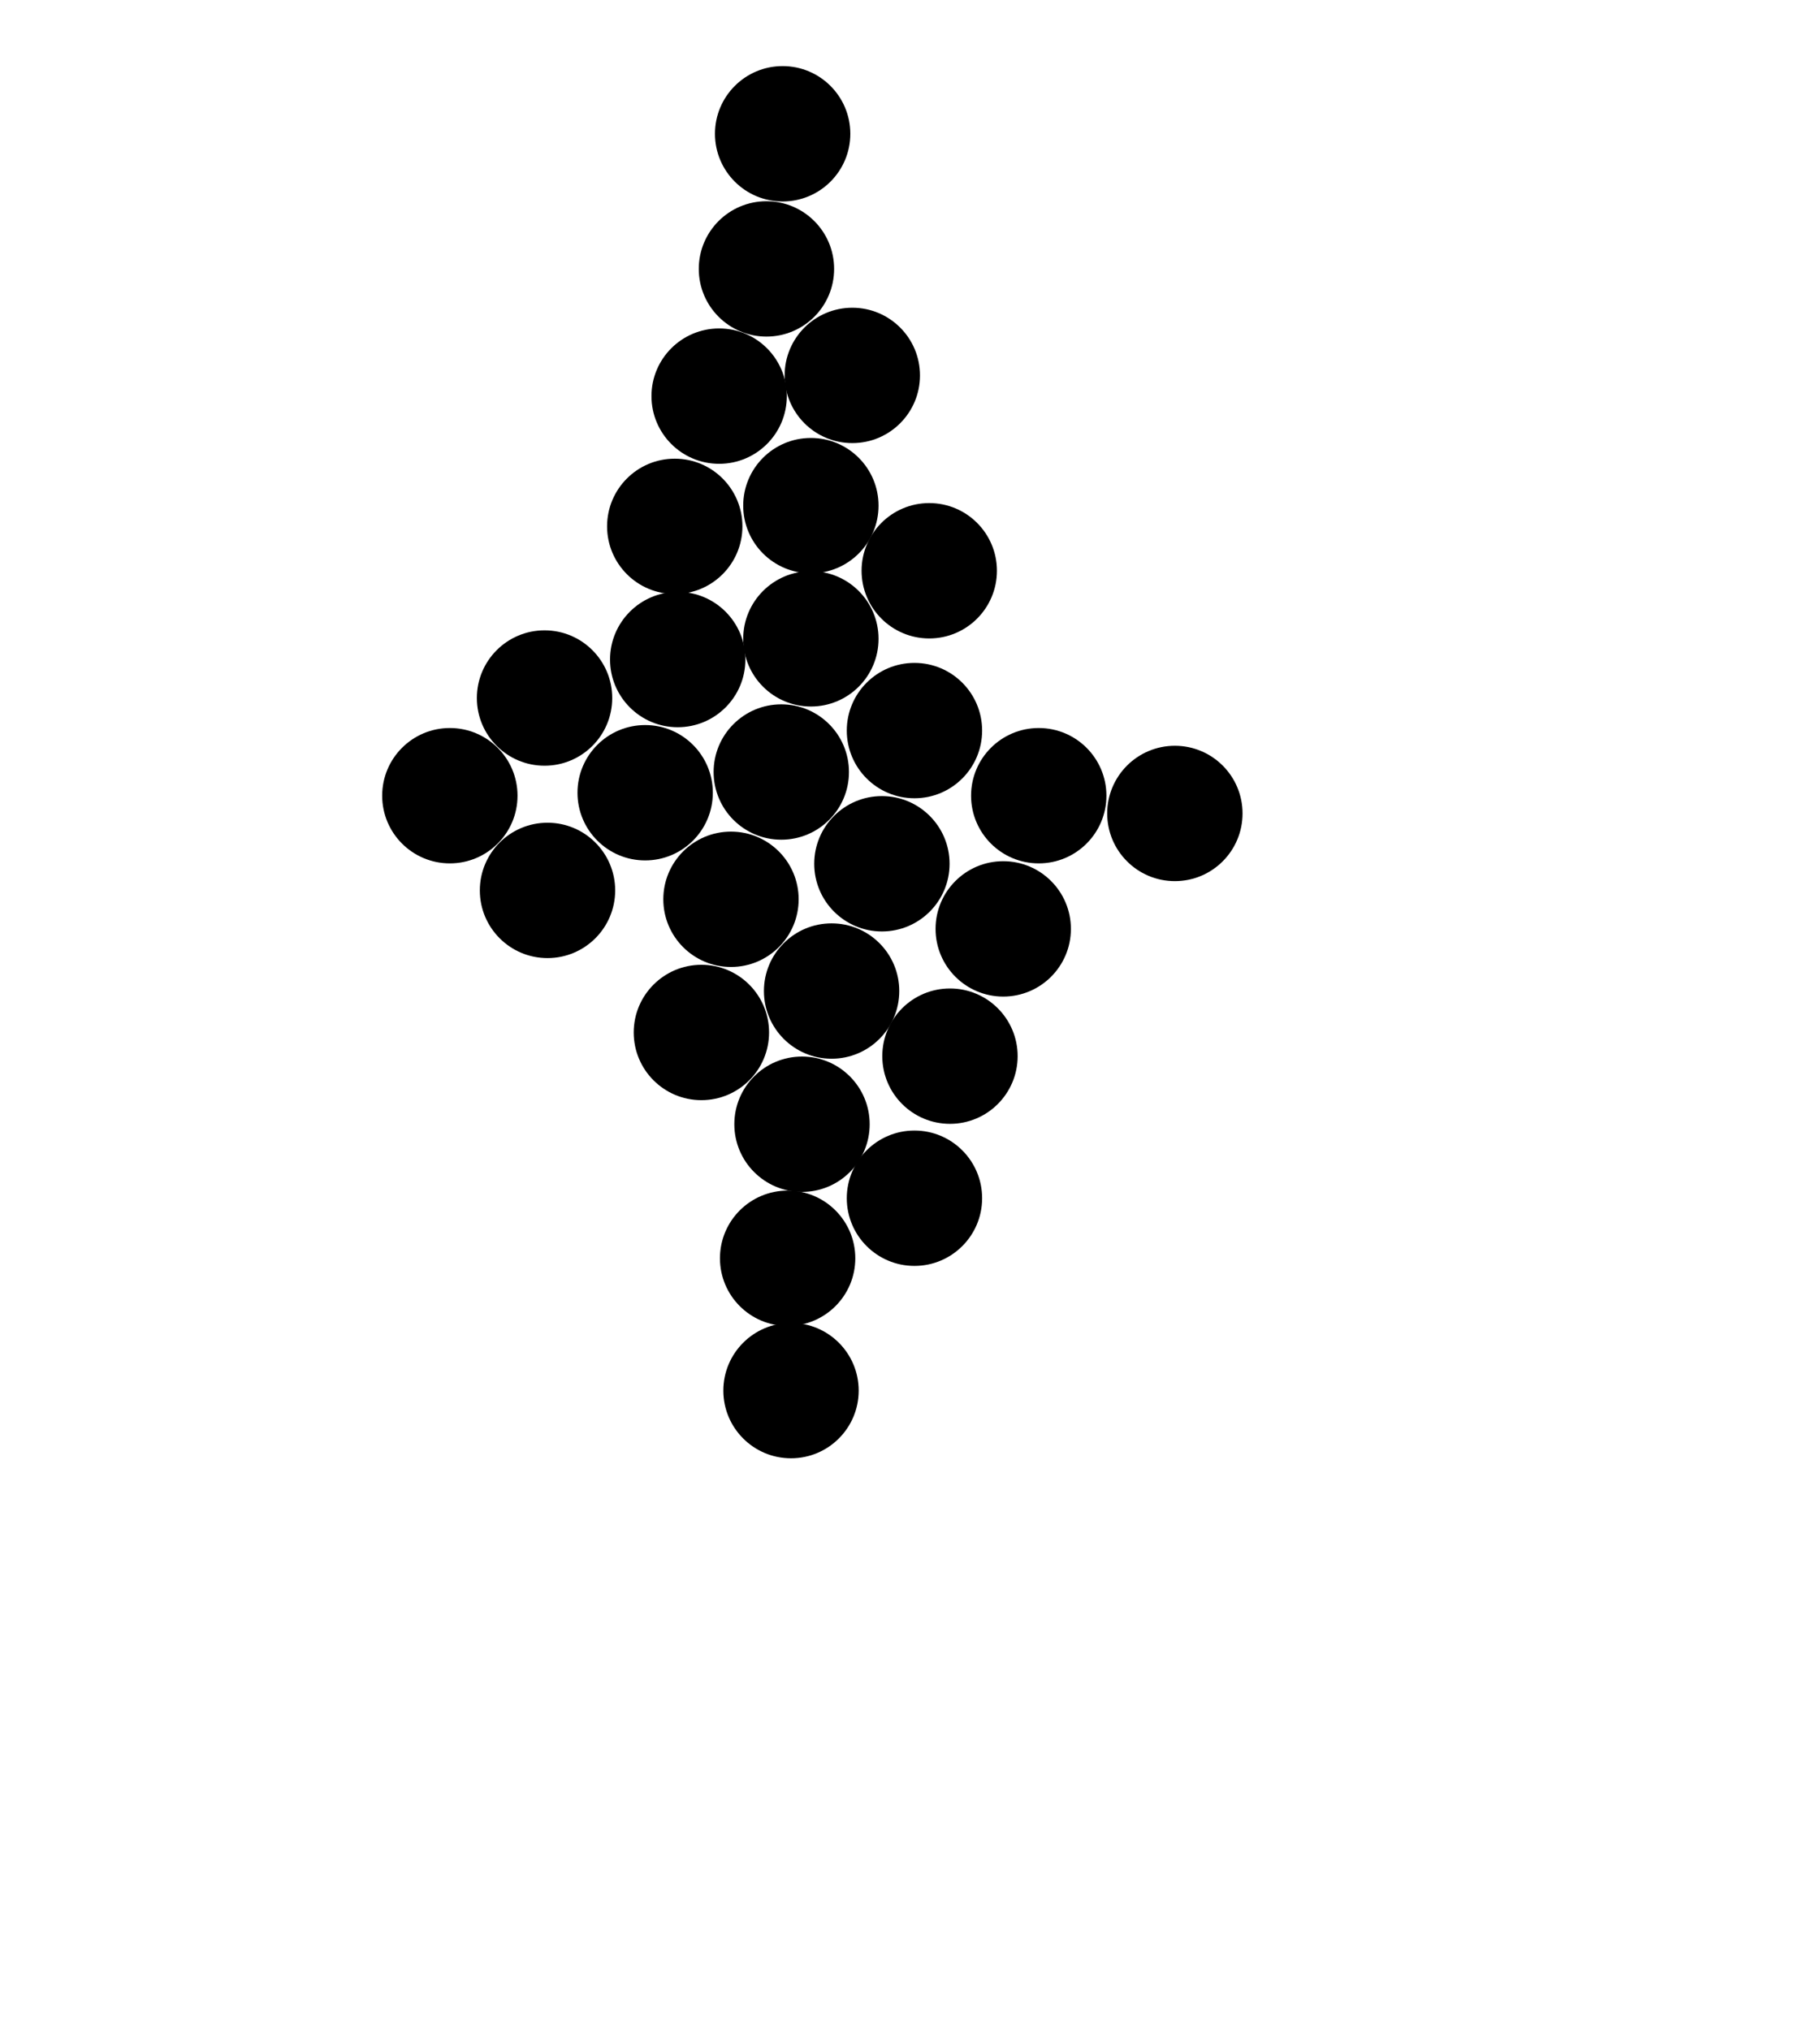 <?xml version="1.0" encoding="UTF-8" standalone="no"?>
<svg
   xmlns:dc="http://purl.org/dc/elements/1.1/"
   xmlns:cc="http://creativecommons.org/ns#"
   xmlns:rdf="http://www.w3.org/1999/02/22-rdf-syntax-ns#"
   xmlns:svg="http://www.w3.org/2000/svg"
   xmlns="http://www.w3.org/2000/svg"
   xmlns:sodipodi="http://sodipodi.sourceforge.net/DTD/sodipodi-0.dtd"
   xmlns:inkscape="http://www.inkscape.org/namespaces/inkscape"
   width="538"
   height="600"
   viewBox="0 0 538 600"
   id="svg3043"
   version="1.1"
   inkscape:version="0.48.3.1 r9886"
   sodipodi:docname="swarm.svg"
   inkscape:export-filename="/home/gyaikhom/work/yaikhom/projects/phenodcc-visualise/src/main/webapp/images/female.png"
   inkscape:export-xdpi="4.5"
   inkscape:export-ydpi="4.5">
  <defs
     id="defs3059" />
  <sodipodi:namedview
     pagecolor="#ffffff"
     bordercolor="#666666"
     borderopacity="1"
     objecttolerance="10"
     gridtolerance="10"
     guidetolerance="10"
     inkscape:pageopacity="0"
     inkscape:pageshadow="2"
     inkscape:window-width="1600"
     inkscape:window-height="1151"
     id="namedview3057"
     showgrid="false"
     inkscape:zoom="0.80833335"
     inkscape:cx="409.47757"
     inkscape:cy="371.66332"
     inkscape:window-x="0"
     inkscape:window-y="0"
     inkscape:window-maximized="1"
     inkscape:current-layer="svg3043" />
  <title
     id="title3045">Man and woman (heterosexual) icon</title>
  <circle
     transform="matrix(0.551,0,0,-0.551,163.674,311.593)"
     sodipodi:ry="36.305"
     sodipodi:rx="36.305"
     sodipodi:cy="421.263"
     sodipodi:cx="114.141"
     d="m 150.446,421.263 c 0,20.051 -16.254,36.305 -36.305,36.305 -20.051,0 -36.305,-16.254 -36.305,-36.305 0,-20.051 16.254,-36.305 36.305,-36.305 20.051,0 36.305,16.254 36.305,36.305 z"
     id="circle3049-1-0"
     r="36.305"
     cy="421.263"
     cx="114.141"
     inkscape:export-filename="/home/gyaikhom/work/yaikhom/projects/phenodcc-visualise/src/main/webapp/images/stateful/swarm.png"
     inkscape:export-xdpi="6.7238402"
     inkscape:export-ydpi="6.7238402" />
  <circle
     transform="matrix(0.551,0,0,-0.551,149.69,349.195)"
     sodipodi:ry="36.305"
     sodipodi:rx="36.305"
     sodipodi:cy="421.263"
     sodipodi:cx="114.141"
     d="m 150.446,421.263 c 0,20.051 -16.254,36.305 -36.305,36.305 -20.051,0 -36.305,-16.254 -36.305,-36.305 0,-20.051 16.254,-36.305 36.305,-36.305 20.051,0 36.305,16.254 36.305,36.305 z"
     id="circle3049-1-0-5"
     r="36.305"
     cy="421.263"
     cx="114.141"
     inkscape:export-filename="/home/gyaikhom/work/yaikhom/projects/phenodcc-visualise/src/main/webapp/images/stateful/swarm.png"
     inkscape:export-xdpi="6.7238402"
     inkscape:export-ydpi="6.7238402" />
  <circle
     transform="matrix(0.551,0,0,-0.551,189.055,343.072)"
     sodipodi:ry="36.305"
     sodipodi:rx="36.305"
     sodipodi:cy="421.263"
     sodipodi:cx="114.141"
     d="m 150.446,421.263 c 0,20.051 -16.254,36.305 -36.305,36.305 -20.051,0 -36.305,-16.254 -36.305,-36.305 0,-20.051 16.254,-36.305 36.305,-36.305 20.051,0 36.305,16.254 36.305,36.305 z"
     id="circle3049-1-0-1"
     r="36.305"
     cy="421.263"
     cx="114.141"
     inkscape:export-filename="/home/gyaikhom/work/yaikhom/projects/phenodcc-visualise/src/main/webapp/images/stateful/swarm.png"
     inkscape:export-xdpi="6.7238402"
     inkscape:export-ydpi="6.7238402" />
  <circle
     transform="matrix(0.551,0,0,-0.551,136.569,387.685)"
     sodipodi:ry="36.305"
     sodipodi:rx="36.305"
     sodipodi:cy="421.263"
     sodipodi:cx="114.141"
     d="m 150.446,421.263 c 0,20.051 -16.254,36.305 -36.305,36.305 -20.051,0 -36.305,-16.254 -36.305,-36.305 0,-20.051 16.254,-36.305 36.305,-36.305 20.051,0 36.305,16.254 36.305,36.305 z"
     id="circle3049-1-0-7"
     r="36.305"
     cy="421.263"
     cx="114.141"
     inkscape:export-filename="/home/gyaikhom/work/yaikhom/projects/phenodcc-visualise/src/main/webapp/images/stateful/swarm.png"
     inkscape:export-xdpi="6.7238402"
     inkscape:export-ydpi="6.7238402" />
  <circle
     transform="matrix(0.551,0,0,-0.551,176.808,381.562)"
     sodipodi:ry="36.305"
     sodipodi:rx="36.305"
     sodipodi:cy="421.263"
     sodipodi:cx="114.141"
     d="m 150.446,421.263 c 0,20.051 -16.254,36.305 -36.305,36.305 -20.051,0 -36.305,-16.254 -36.305,-36.305 0,-20.051 16.254,-36.305 36.305,-36.305 20.051,0 36.305,16.254 36.305,36.305 z"
     id="circle3049-1-0-6"
     r="36.305"
     cy="421.263"
     cx="114.141"
     inkscape:export-filename="/home/gyaikhom/work/yaikhom/projects/phenodcc-visualise/src/main/webapp/images/stateful/swarm.png"
     inkscape:export-xdpi="6.7238402"
     inkscape:export-ydpi="6.7238402" />
  <circle
     transform="matrix(0.551,0,0,-0.551,211.799,400.807)"
     sodipodi:ry="36.305"
     sodipodi:rx="36.305"
     sodipodi:cy="421.263"
     sodipodi:cx="114.141"
     d="m 150.446,421.263 c 0,20.051 -16.254,36.305 -36.305,36.305 -20.051,0 -36.305,-16.254 -36.305,-36.305 0,-20.051 16.254,-36.305 36.305,-36.305 20.051,0 36.305,16.254 36.305,36.305 z"
     id="circle3049-1-0-14"
     r="36.305"
     cy="421.263"
     cx="114.141"
     inkscape:export-filename="/home/gyaikhom/work/yaikhom/projects/phenodcc-visualise/src/main/webapp/images/stateful/swarm.png"
     inkscape:export-xdpi="6.7238402"
     inkscape:export-ydpi="6.7238402" />
  <circle
     transform="matrix(0.551,0,0,-0.551,176.808,420.926)"
     sodipodi:ry="36.305"
     sodipodi:rx="36.305"
     sodipodi:cy="421.263"
     sodipodi:cx="114.141"
     d="m 150.446,421.263 c 0,20.051 -16.254,36.305 -36.305,36.305 -20.051,0 -36.305,-16.254 -36.305,-36.305 0,-20.051 16.254,-36.305 36.305,-36.305 20.051,0 36.305,16.254 36.305,36.305 z"
     id="circle3049-1-0-3"
     r="36.305"
     cy="421.263"
     cx="114.141"
     inkscape:export-filename="/home/gyaikhom/work/yaikhom/projects/phenodcc-visualise/src/main/webapp/images/stateful/swarm.png"
     inkscape:export-xdpi="6.7238402"
     inkscape:export-ydpi="6.7238402" />
  <circle
     transform="matrix(0.551,0,0,-0.551,137.444,427.05)"
     sodipodi:ry="36.305"
     sodipodi:rx="36.305"
     sodipodi:cy="421.263"
     sodipodi:cx="114.141"
     d="m 150.446,421.263 c 0,20.051 -16.254,36.305 -36.305,36.305 -20.051,0 -36.305,-16.254 -36.305,-36.305 0,-20.051 16.254,-36.305 36.305,-36.305 20.051,0 36.305,16.254 36.305,36.305 z"
     id="circle3049-1-0-8"
     r="36.305"
     cy="421.263"
     cx="114.141"
     inkscape:export-filename="/home/gyaikhom/work/yaikhom/projects/phenodcc-visualise/src/main/webapp/images/stateful/swarm.png"
     inkscape:export-xdpi="6.7238402"
     inkscape:export-ydpi="6.7238402" />
  <circle
     transform="matrix(0.551,0,0,-0.551,98.079,438.422)"
     sodipodi:ry="36.305"
     sodipodi:rx="36.305"
     sodipodi:cy="421.263"
     sodipodi:cx="114.141"
     d="m 150.446,421.263 c 0,20.051 -16.254,36.305 -36.305,36.305 -20.051,0 -36.305,-16.254 -36.305,-36.305 0,-20.051 16.254,-36.305 36.305,-36.305 20.051,0 36.305,16.254 36.305,36.305 z"
     id="circle3049-1-0-2"
     r="36.305"
     cy="421.263"
     cx="114.141"
     inkscape:export-filename="/home/gyaikhom/work/yaikhom/projects/phenodcc-visualise/src/main/webapp/images/stateful/swarm.png"
     inkscape:export-xdpi="6.7238402"
     inkscape:export-ydpi="6.7238402" />
  <circle
     transform="matrix(0.551,0,0,-0.551,70.086,467.289)"
     sodipodi:ry="36.305"
     sodipodi:rx="36.305"
     sodipodi:cy="421.263"
     sodipodi:cx="114.141"
     d="m 150.446,421.263 c 0,20.051 -16.254,36.305 -36.305,36.305 -20.051,0 -36.305,-16.254 -36.305,-36.305 0,-20.051 16.254,-36.305 36.305,-36.305 20.051,0 36.305,16.254 36.305,36.305 z"
     id="circle3049-1-0-4"
     r="36.305"
     cy="421.263"
     cx="114.141"
     inkscape:export-filename="/home/gyaikhom/work/yaikhom/projects/phenodcc-visualise/src/main/webapp/images/stateful/swarm.png"
     inkscape:export-xdpi="6.7238402"
     inkscape:export-ydpi="6.7238402" />
  <circle
     transform="matrix(0.551,0,0,-0.551,127.821,466.414)"
     sodipodi:ry="36.305"
     sodipodi:rx="36.305"
     sodipodi:cy="421.263"
     sodipodi:cx="114.141"
     d="m 150.446,421.263 c 0,20.051 -16.254,36.305 -36.305,36.305 -20.051,0 -36.305,-16.254 -36.305,-36.305 0,-20.051 16.254,-36.305 36.305,-36.305 20.051,0 36.305,16.254 36.305,36.305 z"
     id="circle3049-1-0-17"
     r="36.305"
     cy="421.263"
     cx="114.141"
     inkscape:export-filename="/home/gyaikhom/work/yaikhom/projects/phenodcc-visualise/src/main/webapp/images/stateful/swarm.png"
     inkscape:export-xdpi="6.7238402"
     inkscape:export-ydpi="6.7238402" />
  <circle
     transform="matrix(0.551,0,0,-0.551,168.061,460.291)"
     sodipodi:ry="36.305"
     sodipodi:rx="36.305"
     sodipodi:cy="421.263"
     sodipodi:cx="114.141"
     d="m 150.446,421.263 c 0,20.051 -16.254,36.305 -36.305,36.305 -20.051,0 -36.305,-16.254 -36.305,-36.305 0,-20.051 16.254,-36.305 36.305,-36.305 20.051,0 36.305,16.254 36.305,36.305 z"
     id="circle3049-1-0-61"
     r="36.305"
     cy="421.263"
     cx="114.141"
     inkscape:export-filename="/home/gyaikhom/work/yaikhom/projects/phenodcc-visualise/src/main/webapp/images/stateful/swarm.png"
     inkscape:export-xdpi="6.7238402"
     inkscape:export-ydpi="6.7238402" />
  <circle
     transform="matrix(0.551,0,0,-0.551,207.425,448.044)"
     sodipodi:ry="36.305"
     sodipodi:rx="36.305"
     sodipodi:cy="421.263"
     sodipodi:cx="114.141"
     d="m 150.446,421.263 c 0,20.051 -16.254,36.305 -36.305,36.305 -20.051,0 -36.305,-16.254 -36.305,-36.305 0,-20.051 16.254,-36.305 36.305,-36.305 20.051,0 36.305,16.254 36.305,36.305 z"
     id="circle3049-1-0-0"
     r="36.305"
     cy="421.263"
     cx="114.141"
     inkscape:export-filename="/home/gyaikhom/work/yaikhom/projects/phenodcc-visualise/src/main/webapp/images/stateful/swarm.png"
     inkscape:export-xdpi="6.7238402"
     inkscape:export-ydpi="6.7238402" />
  <circle
     transform="matrix(0.551,0,0,-0.551,244.166,467.289)"
     sodipodi:ry="36.305"
     sodipodi:rx="36.305"
     sodipodi:cy="421.263"
     sodipodi:cx="114.141"
     d="m 150.446,421.263 c 0,20.051 -16.254,36.305 -36.305,36.305 -20.051,0 -36.305,-16.254 -36.305,-36.305 0,-20.051 16.254,-36.305 36.305,-36.305 20.051,0 36.305,16.254 36.305,36.305 z"
     id="circle3049-1-0-33"
     r="36.305"
     cy="421.263"
     cx="114.141"
     inkscape:export-filename="/home/gyaikhom/work/yaikhom/projects/phenodcc-visualise/src/main/webapp/images/stateful/swarm.png"
     inkscape:export-xdpi="6.7238402"
     inkscape:export-ydpi="6.7238402" />
  <circle
     transform="matrix(0.551,0,0,-0.551,197.803,487.409)"
     sodipodi:ry="36.305"
     sodipodi:rx="36.305"
     sodipodi:cy="421.263"
     sodipodi:cx="114.141"
     d="m 150.446,421.263 c 0,20.051 -16.254,36.305 -36.305,36.305 -20.051,0 -36.305,-16.254 -36.305,-36.305 0,-20.051 16.254,-36.305 36.305,-36.305 20.051,0 36.305,16.254 36.305,36.305 z"
     id="circle3049-1-0-79"
     r="36.305"
     cy="421.263"
     cx="114.141"
     inkscape:export-filename="/home/gyaikhom/work/yaikhom/projects/phenodcc-visualise/src/main/webapp/images/stateful/swarm.png"
     inkscape:export-xdpi="6.7238402"
     inkscape:export-ydpi="6.7238402" />
  <circle
     transform="matrix(0.551,0,0,-0.551,153.19,497.906)"
     sodipodi:ry="36.305"
     sodipodi:rx="36.305"
     sodipodi:cy="421.263"
     sodipodi:cx="114.141"
     d="m 150.446,421.263 c 0,20.051 -16.254,36.305 -36.305,36.305 -20.051,0 -36.305,-16.254 -36.305,-36.305 0,-20.051 16.254,-36.305 36.305,-36.305 20.051,0 36.305,16.254 36.305,36.305 z"
     id="circle3049-1-0-75"
     r="36.305"
     cy="421.263"
     cx="114.141"
     inkscape:export-filename="/home/gyaikhom/work/yaikhom/projects/phenodcc-visualise/src/main/webapp/images/stateful/swarm.png"
     inkscape:export-xdpi="6.7238402"
     inkscape:export-ydpi="6.7238402" />
  <circle
     transform="matrix(0.551,0,0,-0.551,182.932,525.024)"
     sodipodi:ry="36.305"
     sodipodi:rx="36.305"
     sodipodi:cy="421.263"
     sodipodi:cx="114.141"
     d="m 150.446,421.263 c 0,20.051 -16.254,36.305 -36.305,36.305 -20.051,0 -36.305,-16.254 -36.305,-36.305 0,-20.051 16.254,-36.305 36.305,-36.305 20.051,0 36.305,16.254 36.305,36.305 z"
     id="circle3049-1-0-41"
     r="36.305"
     cy="421.263"
     cx="114.141"
     inkscape:export-filename="/home/gyaikhom/work/yaikhom/projects/phenodcc-visualise/src/main/webapp/images/stateful/swarm.png"
     inkscape:export-xdpi="6.7238402"
     inkscape:export-ydpi="6.7238402" />
  <circle
     transform="matrix(0.551,0,0,-0.551,174.184,564.389)"
     sodipodi:ry="36.305"
     sodipodi:rx="36.305"
     sodipodi:cy="421.263"
     sodipodi:cx="114.141"
     d="m 150.446,421.263 c 0,20.051 -16.254,36.305 -36.305,36.305 -20.051,0 -36.305,-16.254 -36.305,-36.305 0,-20.051 16.254,-36.305 36.305,-36.305 20.051,0 36.305,16.254 36.305,36.305 z"
     id="circle3049-1-0-01"
     r="36.305"
     cy="421.263"
     cx="114.141"
     inkscape:export-filename="/home/gyaikhom/work/yaikhom/projects/phenodcc-visualise/src/main/webapp/images/stateful/swarm.png"
     inkscape:export-xdpi="6.7238402"
     inkscape:export-ydpi="6.7238402" />
  <circle
     transform="matrix(0.551,0,0,-0.551,144.442,537.271)"
     sodipodi:ry="36.305"
     sodipodi:rx="36.305"
     sodipodi:cy="421.263"
     sodipodi:cx="114.141"
     d="m 150.446,421.263 c 0,20.051 -16.254,36.305 -36.305,36.305 -20.051,0 -36.305,-16.254 -36.305,-36.305 0,-20.051 16.254,-36.305 36.305,-36.305 20.051,0 36.305,16.254 36.305,36.305 z"
     id="circle3049-1-0-84"
     r="36.305"
     cy="421.263"
     cx="114.141"
     inkscape:export-filename="/home/gyaikhom/work/yaikhom/projects/phenodcc-visualise/src/main/webapp/images/stateful/swarm.png"
     inkscape:export-xdpi="6.7238402"
     inkscape:export-ydpi="6.7238402" />
  <circle
     transform="matrix(0.551,0,0,-0.551,98.954,495.282)"
     sodipodi:ry="36.305"
     sodipodi:rx="36.305"
     sodipodi:cy="421.263"
     sodipodi:cx="114.141"
     d="m 150.446,421.263 c 0,20.051 -16.254,36.305 -36.305,36.305 -20.051,0 -36.305,-16.254 -36.305,-36.305 0,-20.051 16.254,-36.305 36.305,-36.305 20.051,0 36.305,16.254 36.305,36.305 z"
     id="circle3049-1-0-03"
     r="36.305"
     cy="421.263"
     cx="114.141"
     inkscape:export-filename="/home/gyaikhom/work/yaikhom/projects/phenodcc-visualise/src/main/webapp/images/stateful/swarm.png"
     inkscape:export-xdpi="6.7238402"
     inkscape:export-ydpi="6.7238402" />
  <circle
     transform="matrix(0.551,0,0,-0.551,284.405,472.538)"
     sodipodi:ry="36.305"
     sodipodi:rx="36.305"
     sodipodi:cy="421.263"
     sodipodi:cx="114.141"
     d="m 150.446,421.263 c 0,20.051 -16.254,36.305 -36.305,36.305 -20.051,0 -36.305,-16.254 -36.305,-36.305 0,-20.051 16.254,-36.305 36.305,-36.305 20.051,0 36.305,16.254 36.305,36.305 z"
     id="circle3049-1-0-35"
     r="36.305"
     cy="421.263"
     cx="114.141"
     inkscape:export-filename="/home/gyaikhom/work/yaikhom/projects/phenodcc-visualise/src/main/webapp/images/stateful/swarm.png"
     inkscape:export-xdpi="6.7238402"
     inkscape:export-ydpi="6.7238402" />
  <circle
     transform="matrix(0.551,0,0,-0.551,233.669,506.654)"
     sodipodi:ry="36.305"
     sodipodi:rx="36.305"
     sodipodi:cy="421.263"
     sodipodi:cx="114.141"
     d="m 150.446,421.263 c 0,20.051 -16.254,36.305 -36.305,36.305 -20.051,0 -36.305,-16.254 -36.305,-36.305 0,-20.051 16.254,-36.305 36.305,-36.305 20.051,0 36.305,16.254 36.305,36.305 z"
     id="circle3049-1-0-9"
     r="36.305"
     cy="421.263"
     cx="114.141"
     inkscape:export-filename="/home/gyaikhom/work/yaikhom/projects/phenodcc-visualise/src/main/webapp/images/stateful/swarm.png"
     inkscape:export-xdpi="6.7238402"
     inkscape:export-ydpi="6.7238402" />
  <circle
     transform="matrix(0.551,0,0,-0.551,169.934,604.004)"
     sodipodi:ry="36.305"
     sodipodi:rx="36.305"
     sodipodi:cy="421.263"
     sodipodi:cx="114.141"
     d="m 150.446,421.263 c 0,20.051 -16.254,36.305 -36.305,36.305 -20.051,0 -36.305,-16.254 -36.305,-36.305 0,-20.051 16.254,-36.305 36.305,-36.305 20.051,0 36.305,16.254 36.305,36.305 z"
     id="circle3049-1-0-15"
     r="36.305"
     cy="421.263"
     cx="114.141"
     inkscape:export-filename="/home/gyaikhom/work/yaikhom/projects/phenodcc-visualise/src/main/webapp/images/stateful/swarm.png"
     inkscape:export-xdpi="6.7238402"
     inkscape:export-ydpi="6.7238402" />
  <circle
     transform="matrix(0.551,0,0,-0.551,207.425,586.258)"
     sodipodi:ry="36.305"
     sodipodi:rx="36.305"
     sodipodi:cy="421.263"
     sodipodi:cx="114.141"
     d="m 150.446,421.263 c 0,20.051 -16.254,36.305 -36.305,36.305 -20.051,0 -36.305,-16.254 -36.305,-36.305 0,-20.051 16.254,-36.305 36.305,-36.305 20.051,0 36.305,16.254 36.305,36.305 z"
     id="circle3049-1-0-78"
     r="36.305"
     cy="421.263"
     cx="114.141"
     inkscape:export-filename="/home/gyaikhom/work/yaikhom/projects/phenodcc-visualise/src/main/webapp/images/stateful/swarm.png"
     inkscape:export-xdpi="6.7238402"
     inkscape:export-ydpi="6.7238402" />
  <circle
     transform="matrix(0.551,0,0,-0.551,170.935,643.118)"
     sodipodi:ry="36.305"
     sodipodi:rx="36.305"
     sodipodi:cy="421.263"
     sodipodi:cx="114.141"
     d="m 150.446,421.263 c 0,20.051 -16.254,36.305 -36.305,36.305 -20.051,0 -36.305,-16.254 -36.305,-36.305 0,-20.051 16.254,-36.305 36.305,-36.305 20.051,0 36.305,16.254 36.305,36.305 z"
     id="circle3049-1-0-32"
     r="36.305"
     cy="421.263"
     cx="114.141"
     inkscape:export-filename="/home/gyaikhom/work/yaikhom/projects/phenodcc-visualise/src/main/webapp/images/stateful/swarm.png"
     inkscape:export-xdpi="6.7238402"
     inkscape:export-ydpi="6.7238402" />
  <circle
     transform="matrix(0.551,0,0,-0.551,217.923,544.269)"
     sodipodi:ry="36.305"
     sodipodi:rx="36.305"
     sodipodi:cy="421.263"
     sodipodi:cx="114.141"
     d="m 150.446,421.263 c 0,20.051 -16.254,36.305 -36.305,36.305 -20.051,0 -36.305,-16.254 -36.305,-36.305 0,-20.051 16.254,-36.305 36.305,-36.305 20.051,0 36.305,16.254 36.305,36.305 z"
     id="circle3049-1-0-65"
     r="36.305"
     cy="421.263"
     cx="114.141"
     inkscape:export-filename="/home/gyaikhom/work/yaikhom/projects/phenodcc-visualise/src/main/webapp/images/stateful/swarm.png"
     inkscape:export-xdpi="6.7238402"
     inkscape:export-ydpi="6.7238402" />
  <circle
     transform="matrix(0.551,0,0,-0.551,168.461,271.656)"
     sodipodi:ry="36.305"
     sodipodi:rx="36.305"
     sodipodi:cy="421.263"
     sodipodi:cx="114.141"
     d="m 150.446,421.263 c 0,20.051 -16.254,36.305 -36.305,36.305 -20.051,0 -36.305,-16.254 -36.305,-36.305 0,-20.051 16.254,-36.305 36.305,-36.305 20.051,0 36.305,16.254 36.305,36.305 z"
     id="circle3049-1-0-11"
     r="36.305"
     cy="421.263"
     cx="114.141"
     inkscape:export-filename="/home/gyaikhom/work/yaikhom/projects/phenodcc-visualise/src/main/webapp/images/stateful/swarm.png"
     inkscape:export-xdpi="6.7238402"
     inkscape:export-ydpi="6.7238402" />
</svg>
